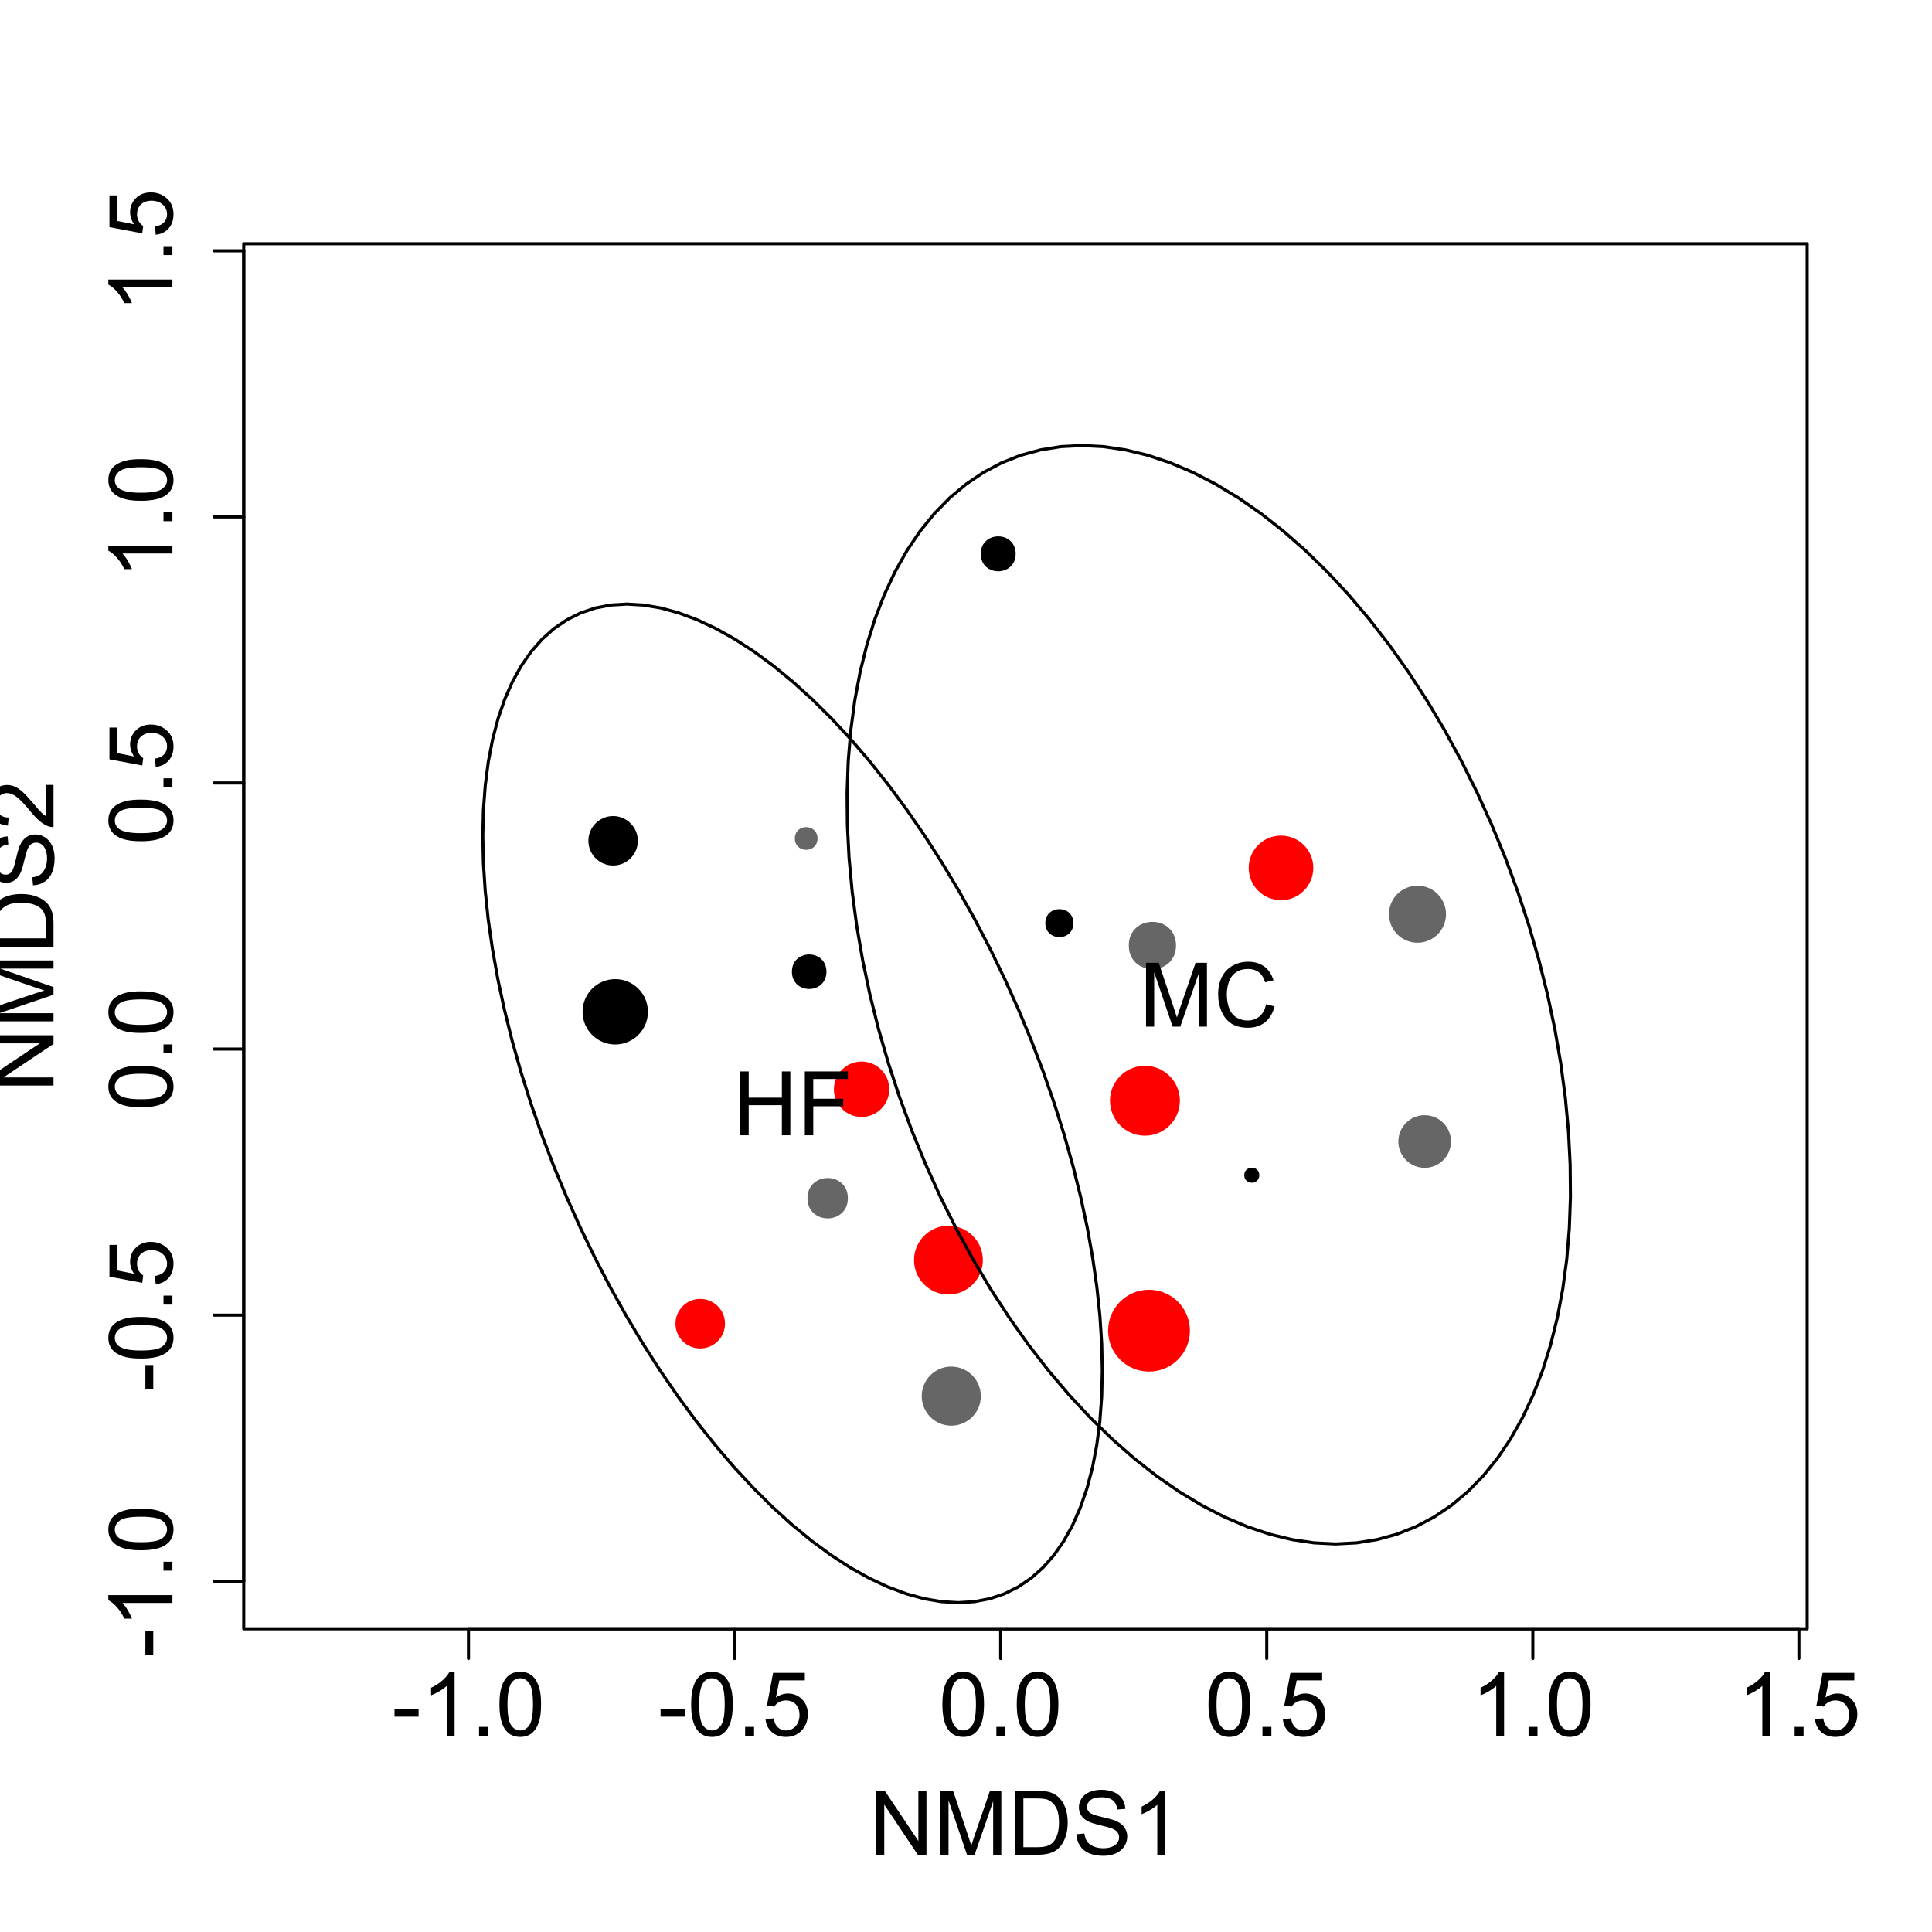 <?xml version="1.0" encoding="UTF-8"?>
<svg xmlns="http://www.w3.org/2000/svg" xmlns:xlink="http://www.w3.org/1999/xlink" width="468pt" height="468pt" viewBox="0 0 468 468" version="1.1">
<defs>
<g>
<symbol overflow="visible" id="glyph0-0">
<path style="stroke:none;" d="M 0.688 -4.641 L 0.688 -6.551 L 6.52 -6.551 L 6.52 -4.641 Z M 0.688 -4.641 "/>
</symbol>
<symbol overflow="visible" id="glyph0-1">
<path style="stroke:none;" d="M 8.047 0 L 6.148 0 L 6.148 -12.098 C 5.688 -11.66 5.09 -11.223 4.352 -10.789 C 3.605 -10.352 2.938 -10.027 2.352 -9.809 L 2.352 -11.645 C 3.41 -12.137 4.34 -12.742 5.137 -13.457 C 5.93 -14.164 6.492 -14.852 6.824 -15.523 L 8.047 -15.523 Z M 8.047 0 "/>
</symbol>
<symbol overflow="visible" id="glyph0-2">
<path style="stroke:none;" d="M 1.961 0 L 1.961 -2.164 L 4.125 -2.164 L 4.125 0 Z M 1.961 0 "/>
</symbol>
<symbol overflow="visible" id="glyph0-3">
<path style="stroke:none;" d="M 0.898 -7.625 C 0.895 -9.449 1.082 -10.922 1.461 -12.039 C 1.832 -13.152 2.391 -14.012 3.137 -14.617 C 3.875 -15.219 4.809 -15.52 5.938 -15.523 C 6.766 -15.52 7.496 -15.355 8.121 -15.023 C 8.746 -14.688 9.262 -14.203 9.668 -13.578 C 10.074 -12.945 10.395 -12.18 10.629 -11.281 C 10.863 -10.375 10.98 -9.156 10.98 -7.625 C 10.98 -5.809 10.793 -4.348 10.418 -3.234 C 10.043 -2.117 9.484 -1.254 8.746 -0.648 C 8.004 -0.039 7.066 0.262 5.938 0.266 C 4.445 0.262 3.277 -0.27 2.426 -1.34 C 1.406 -2.625 0.895 -4.719 0.898 -7.625 Z M 2.848 -7.625 C 2.848 -5.082 3.145 -3.395 3.738 -2.555 C 4.332 -1.715 5.062 -1.293 5.938 -1.297 C 6.805 -1.293 7.539 -1.715 8.137 -2.562 C 8.727 -3.402 9.023 -5.09 9.027 -7.625 C 9.023 -10.168 8.727 -11.859 8.137 -12.699 C 7.539 -13.531 6.801 -13.949 5.918 -13.953 C 5.043 -13.949 4.344 -13.582 3.828 -12.848 C 3.172 -11.902 2.848 -10.16 2.848 -7.625 Z M 2.848 -7.625 "/>
</symbol>
<symbol overflow="visible" id="glyph0-4">
<path style="stroke:none;" d="M 0.898 -4.051 L 2.891 -4.219 C 3.031 -3.246 3.375 -2.516 3.918 -2.027 C 4.453 -1.539 5.102 -1.293 5.863 -1.297 C 6.773 -1.293 7.547 -1.637 8.184 -2.328 C 8.812 -3.016 9.129 -3.934 9.133 -5.074 C 9.129 -6.152 8.824 -7.004 8.219 -7.633 C 7.609 -8.258 6.812 -8.57 5.832 -8.574 C 5.215 -8.57 4.664 -8.434 4.176 -8.156 C 3.68 -7.879 3.293 -7.52 3.016 -7.078 L 1.234 -7.309 L 2.73 -15.25 L 10.422 -15.25 L 10.422 -13.438 L 4.25 -13.438 L 3.418 -9.281 C 4.34 -9.926 5.316 -10.246 6.34 -10.25 C 7.688 -10.246 8.824 -9.781 9.754 -8.848 C 10.68 -7.91 11.145 -6.707 11.148 -5.242 C 11.145 -3.84 10.738 -2.629 9.926 -1.613 C 8.934 -0.359 7.578 0.262 5.863 0.266 C 4.453 0.262 3.305 -0.129 2.418 -0.914 C 1.527 -1.703 1.02 -2.746 0.898 -4.051 Z M 0.898 -4.051 "/>
</symbol>
<symbol overflow="visible" id="glyph0-5">
<path style="stroke:none;" d="M 1.645 0 L 1.645 -15.461 L 3.746 -15.461 L 11.867 -3.32 L 11.867 -15.461 L 13.828 -15.461 L 13.828 0 L 11.727 0 L 3.605 -12.148 L 3.605 0 Z M 1.645 0 "/>
</symbol>
<symbol overflow="visible" id="glyph0-6">
<path style="stroke:none;" d="M 1.602 0 L 1.602 -15.461 L 4.684 -15.461 L 8.344 -4.516 C 8.68 -3.492 8.926 -2.73 9.082 -2.227 C 9.254 -2.789 9.527 -3.613 9.902 -4.703 L 13.605 -15.461 L 16.359 -15.461 L 16.359 0 L 14.387 0 L 14.387 -12.941 L 9.895 0 L 8.047 0 L 3.574 -13.164 L 3.574 0 Z M 1.602 0 "/>
</symbol>
<symbol overflow="visible" id="glyph0-7">
<path style="stroke:none;" d="M 1.668 0 L 1.668 -15.461 L 6.992 -15.461 C 8.191 -15.457 9.109 -15.383 9.746 -15.242 C 10.629 -15.031 11.387 -14.664 12.012 -14.133 C 12.824 -13.441 13.434 -12.559 13.84 -11.488 C 14.246 -10.414 14.449 -9.191 14.449 -7.816 C 14.449 -6.641 14.309 -5.598 14.035 -4.691 C 13.758 -3.781 13.406 -3.031 12.98 -2.441 C 12.551 -1.844 12.082 -1.375 11.574 -1.039 C 11.062 -0.695 10.449 -0.438 9.73 -0.262 C 9.008 -0.086 8.18 0 7.246 0 Z M 3.711 -1.824 L 7.016 -1.824 C 8.031 -1.82 8.832 -1.918 9.41 -2.109 C 9.988 -2.297 10.449 -2.562 10.801 -2.91 C 11.281 -3.395 11.66 -4.047 11.934 -4.867 C 12.203 -5.684 12.34 -6.676 12.34 -7.848 C 12.34 -9.461 12.074 -10.703 11.543 -11.574 C 11.012 -12.441 10.367 -13.023 9.609 -13.32 C 9.059 -13.527 8.176 -13.633 6.961 -13.637 L 3.711 -13.637 Z M 3.711 -1.824 "/>
</symbol>
<symbol overflow="visible" id="glyph0-8">
<path style="stroke:none;" d="M 0.969 -4.969 L 2.898 -5.137 C 2.988 -4.359 3.203 -3.723 3.539 -3.23 C 3.871 -2.73 4.387 -2.332 5.094 -2.027 C 5.793 -1.723 6.586 -1.57 7.469 -1.57 C 8.246 -1.57 8.934 -1.684 9.531 -1.918 C 10.129 -2.145 10.574 -2.465 10.867 -2.871 C 11.156 -3.277 11.301 -3.719 11.305 -4.199 C 11.301 -4.68 11.16 -5.102 10.883 -5.469 C 10.598 -5.828 10.137 -6.133 9.492 -6.383 C 9.078 -6.539 8.16 -6.793 6.738 -7.137 C 5.316 -7.477 4.32 -7.797 3.754 -8.102 C 3.016 -8.484 2.465 -8.965 2.105 -9.539 C 1.738 -10.109 1.559 -10.75 1.562 -11.465 C 1.559 -12.242 1.781 -12.973 2.227 -13.652 C 2.668 -14.332 3.312 -14.848 4.164 -15.199 C 5.012 -15.551 5.957 -15.727 7.004 -15.727 C 8.145 -15.727 9.156 -15.539 10.035 -15.172 C 10.906 -14.797 11.578 -14.254 12.055 -13.539 C 12.523 -12.82 12.777 -12.008 12.812 -11.105 L 10.852 -10.957 C 10.746 -11.934 10.387 -12.672 9.781 -13.172 C 9.172 -13.672 8.273 -13.922 7.086 -13.922 C 5.844 -13.922 4.945 -13.695 4.383 -13.242 C 3.816 -12.789 3.531 -12.242 3.535 -11.602 C 3.531 -11.047 3.73 -10.59 4.133 -10.23 C 4.523 -9.871 5.555 -9.5 7.219 -9.125 C 8.883 -8.746 10.023 -8.418 10.641 -8.141 C 11.539 -7.723 12.203 -7.199 12.633 -6.562 C 13.062 -5.926 13.277 -5.191 13.277 -4.367 C 13.277 -3.539 13.039 -2.766 12.57 -2.039 C 12.098 -1.312 11.422 -0.746 10.543 -0.34 C 9.656 0.062 8.664 0.262 7.562 0.266 C 6.16 0.262 4.988 0.062 4.043 -0.348 C 3.098 -0.754 2.355 -1.367 1.816 -2.188 C 1.277 -3.004 0.992 -3.934 0.969 -4.969 Z M 0.969 -4.969 "/>
</symbol>
<symbol overflow="visible" id="glyph0-9">
<path style="stroke:none;" d="M 1.73 0 L 1.73 -15.461 L 3.777 -15.461 L 3.777 -9.113 L 11.812 -9.113 L 11.812 -15.461 L 13.859 -15.461 L 13.859 0 L 11.812 0 L 11.812 -7.289 L 3.777 -7.289 L 3.777 0 Z M 1.73 0 "/>
</symbol>
<symbol overflow="visible" id="glyph0-10">
<path style="stroke:none;" d="M 1.773 0 L 1.773 -15.461 L 12.203 -15.461 L 12.203 -13.637 L 3.816 -13.637 L 3.816 -8.848 L 11.074 -8.848 L 11.074 -7.023 L 3.816 -7.023 L 3.816 0 Z M 1.773 0 "/>
</symbol>
<symbol overflow="visible" id="glyph0-11">
<path style="stroke:none;" d="M 12.699 -5.422 L 14.746 -4.906 C 14.312 -3.219 13.539 -1.938 12.43 -1.059 C 11.312 -0.176 9.953 0.262 8.344 0.266 C 6.676 0.262 5.32 -0.074 4.277 -0.754 C 3.23 -1.43 2.434 -2.414 1.891 -3.703 C 1.344 -4.988 1.07 -6.367 1.074 -7.848 C 1.07 -9.453 1.379 -10.859 1.996 -12.059 C 2.609 -13.258 3.484 -14.168 4.625 -14.793 C 5.758 -15.414 7.008 -15.727 8.375 -15.727 C 9.918 -15.727 11.219 -15.332 12.277 -14.543 C 13.328 -13.754 14.062 -12.645 14.48 -11.223 L 12.465 -10.746 C 12.105 -11.871 11.586 -12.688 10.906 -13.203 C 10.219 -13.715 9.363 -13.973 8.332 -13.977 C 7.145 -13.973 6.148 -13.688 5.352 -13.121 C 4.551 -12.547 3.992 -11.781 3.668 -10.824 C 3.344 -9.863 3.18 -8.875 3.184 -7.859 C 3.18 -6.539 3.371 -5.391 3.758 -4.414 C 4.141 -3.43 4.738 -2.699 5.547 -2.215 C 6.355 -1.73 7.23 -1.488 8.172 -1.488 C 9.316 -1.488 10.289 -1.816 11.086 -2.477 C 11.879 -3.137 12.414 -4.117 12.699 -5.422 Z M 12.699 -5.422 "/>
</symbol>
<symbol overflow="visible" id="glyph1-0">
<path style="stroke:none;" d="M -4.641 -0.688 L -6.551 -0.688 L -6.551 -6.52 L -4.641 -6.52 Z M -4.641 -0.688 "/>
</symbol>
<symbol overflow="visible" id="glyph1-1">
<path style="stroke:none;" d="M 0 -8.047 L 0 -6.148 L -12.098 -6.148 C -11.66 -5.688 -11.223 -5.09 -10.789 -4.352 C -10.352 -3.605 -10.027 -2.938 -9.809 -2.352 L -11.645 -2.352 C -12.137 -3.41 -12.742 -4.34 -13.457 -5.137 C -14.164 -5.93 -14.852 -6.492 -15.523 -6.824 L -15.523 -8.047 Z M 0 -8.047 "/>
</symbol>
<symbol overflow="visible" id="glyph1-2">
<path style="stroke:none;" d="M 0 -1.961 L -2.164 -1.961 L -2.16 -4.125 L 0 -4.125 Z M 0 -1.961 "/>
</symbol>
<symbol overflow="visible" id="glyph1-3">
<path style="stroke:none;" d="M -7.625 -0.898 C -9.449 -0.895 -10.922 -1.082 -12.039 -1.461 C -13.152 -1.832 -14.012 -2.391 -14.617 -3.137 C -15.219 -3.875 -15.52 -4.809 -15.523 -5.938 C -15.52 -6.766 -15.355 -7.496 -15.023 -8.121 C -14.688 -8.746 -14.203 -9.262 -13.578 -9.668 C -12.945 -10.074 -12.18 -10.395 -11.281 -10.629 C -10.375 -10.863 -9.156 -10.98 -7.625 -10.98 C -5.805 -10.98 -4.34 -10.793 -3.23 -10.418 C -2.113 -10.043 -1.254 -9.484 -0.648 -8.746 C -0.039 -8.004 0.262 -7.066 0.266 -5.938 C 0.262 -4.445 -0.27 -3.277 -1.34 -2.426 C -2.625 -1.406 -4.719 -0.895 -7.625 -0.898 Z M -7.625 -2.848 C -5.082 -2.848 -3.395 -3.145 -2.555 -3.738 C -1.715 -4.332 -1.293 -5.062 -1.297 -5.938 C -1.293 -6.805 -1.715 -7.539 -2.562 -8.137 C -3.402 -8.727 -5.09 -9.023 -7.625 -9.027 C -10.168 -9.023 -11.859 -8.727 -12.699 -8.137 C -13.531 -7.539 -13.949 -6.801 -13.953 -5.918 C -13.949 -5.043 -13.582 -4.344 -12.848 -3.828 C -11.902 -3.172 -10.16 -2.848 -7.625 -2.848 Z M -7.625 -2.848 "/>
</symbol>
<symbol overflow="visible" id="glyph1-4">
<path style="stroke:none;" d="M -4.051 -0.898 L -4.219 -2.891 C -3.246 -3.031 -2.516 -3.375 -2.027 -3.918 C -1.539 -4.453 -1.293 -5.102 -1.297 -5.863 C -1.293 -6.773 -1.637 -7.547 -2.328 -8.184 C -3.016 -8.812 -3.934 -9.129 -5.074 -9.133 C -6.152 -9.129 -7.004 -8.824 -7.633 -8.219 C -8.258 -7.609 -8.57 -6.812 -8.574 -5.832 C -8.57 -5.215 -8.434 -4.664 -8.156 -4.176 C -7.879 -3.68 -7.52 -3.293 -7.078 -3.016 L -7.309 -1.234 L -15.25 -2.73 L -15.25 -10.422 L -13.438 -10.422 L -13.438 -4.25 L -9.281 -3.418 C -9.926 -4.34 -10.246 -5.316 -10.25 -6.34 C -10.246 -7.688 -9.781 -8.824 -8.848 -9.754 C -7.91 -10.68 -6.707 -11.145 -5.242 -11.148 C -3.84 -11.145 -2.629 -10.738 -1.613 -9.926 C -0.359 -8.934 0.262 -7.578 0.266 -5.863 C 0.262 -4.453 -0.129 -3.305 -0.914 -2.418 C -1.703 -1.527 -2.746 -1.02 -4.051 -0.898 Z M -4.051 -0.898 "/>
</symbol>
<symbol overflow="visible" id="glyph1-5">
<path style="stroke:none;" d="M 0 -1.645 L -15.461 -1.645 L -15.461 -3.746 L -3.32 -11.867 L -15.461 -11.867 L -15.461 -13.828 L 0 -13.828 L 0 -11.727 L -12.148 -3.605 L 0 -3.605 Z M 0 -1.645 "/>
</symbol>
<symbol overflow="visible" id="glyph1-6">
<path style="stroke:none;" d="M 0 -1.602 L -15.461 -1.602 L -15.461 -4.684 L -4.516 -8.344 C -3.492 -8.68 -2.73 -8.926 -2.227 -9.082 C -2.789 -9.254 -3.613 -9.527 -4.703 -9.902 L -15.461 -13.605 L -15.461 -16.359 L 0 -16.359 L 0 -14.387 L -12.941 -14.387 L 0 -9.895 L 0 -8.047 L -13.164 -3.574 L 0 -3.574 Z M 0 -1.602 "/>
</symbol>
<symbol overflow="visible" id="glyph1-7">
<path style="stroke:none;" d="M 0 -1.668 L -15.461 -1.668 L -15.461 -6.992 C -15.457 -8.191 -15.383 -9.109 -15.242 -9.746 C -15.031 -10.629 -14.664 -11.387 -14.133 -12.012 C -13.441 -12.824 -12.559 -13.434 -11.488 -13.84 C -10.414 -14.246 -9.191 -14.449 -7.816 -14.449 C -6.641 -14.449 -5.598 -14.309 -4.691 -14.035 C -3.781 -13.758 -3.031 -13.406 -2.441 -12.98 C -1.844 -12.551 -1.375 -12.082 -1.039 -11.574 C -0.695 -11.062 -0.438 -10.449 -0.262 -9.73 C -0.086 -9.008 0 -8.18 0 -7.246 Z M -1.824 -3.711 L -1.824 -7.016 C -1.82 -8.031 -1.918 -8.832 -2.109 -9.41 C -2.297 -9.988 -2.562 -10.449 -2.91 -10.801 C -3.391 -11.281 -4.043 -11.66 -4.867 -11.934 C -5.684 -12.203 -6.676 -12.34 -7.848 -12.34 C -9.461 -12.34 -10.703 -12.074 -11.574 -11.543 C -12.441 -11.012 -13.023 -10.367 -13.32 -9.609 C -13.527 -9.059 -13.633 -8.176 -13.637 -6.961 L -13.637 -3.711 Z M -1.824 -3.711 "/>
</symbol>
<symbol overflow="visible" id="glyph1-8">
<path style="stroke:none;" d="M -4.969 -0.969 L -5.137 -2.902 C -4.359 -2.988 -3.723 -3.203 -3.23 -3.539 C -2.73 -3.871 -2.332 -4.387 -2.027 -5.094 C -1.723 -5.793 -1.57 -6.586 -1.57 -7.469 C -1.57 -8.246 -1.684 -8.934 -1.918 -9.531 C -2.145 -10.129 -2.465 -10.574 -2.871 -10.867 C -3.277 -11.156 -3.719 -11.301 -4.199 -11.305 C -4.68 -11.301 -5.102 -11.16 -5.469 -10.883 C -5.828 -10.598 -6.133 -10.137 -6.379 -9.492 C -6.539 -9.078 -6.793 -8.16 -7.137 -6.738 C -7.477 -5.316 -7.797 -4.32 -8.102 -3.754 C -8.484 -3.016 -8.965 -2.465 -9.539 -2.105 C -10.109 -1.738 -10.75 -1.559 -11.465 -1.562 C -12.242 -1.559 -12.973 -1.781 -13.652 -2.227 C -14.332 -2.668 -14.848 -3.312 -15.199 -4.164 C -15.551 -5.012 -15.727 -5.957 -15.727 -7.004 C -15.727 -8.145 -15.539 -9.156 -15.172 -10.035 C -14.797 -10.906 -14.254 -11.578 -13.539 -12.055 C -12.82 -12.523 -12.008 -12.777 -11.105 -12.812 L -10.957 -10.852 C -11.934 -10.746 -12.672 -10.387 -13.172 -9.781 C -13.672 -9.172 -13.922 -8.273 -13.922 -7.086 C -13.922 -5.844 -13.695 -4.945 -13.242 -4.383 C -12.789 -3.816 -12.242 -3.531 -11.602 -3.535 C -11.047 -3.531 -10.59 -3.73 -10.23 -4.133 C -9.871 -4.523 -9.5 -5.555 -9.125 -7.219 C -8.746 -8.883 -8.418 -10.023 -8.141 -10.641 C -7.723 -11.539 -7.199 -12.203 -6.562 -12.633 C -5.926 -13.062 -5.191 -13.277 -4.367 -13.277 C -3.539 -13.277 -2.766 -13.039 -2.039 -12.57 C -1.312 -12.098 -0.746 -11.422 -0.34 -10.543 C 0.062 -9.656 0.262 -8.664 0.266 -7.562 C 0.262 -6.16 0.062 -4.988 -0.348 -4.043 C -0.754 -3.098 -1.367 -2.355 -2.188 -1.816 C -3.004 -1.277 -3.934 -0.992 -4.969 -0.969 Z M -4.969 -0.969 "/>
</symbol>
<symbol overflow="visible" id="glyph1-9">
<path style="stroke:none;" d="M -1.824 -10.875 L 0 -10.875 L 0 -0.652 C -0.457 -0.637 -0.895 -0.711 -1.32 -0.875 C -2.012 -1.133 -2.699 -1.551 -3.375 -2.125 C -4.047 -2.695 -4.824 -3.523 -5.715 -4.609 C -7.09 -6.285 -8.184 -7.422 -8.992 -8.016 C -9.793 -8.605 -10.555 -8.898 -11.273 -8.902 C -12.023 -8.898 -12.656 -8.629 -13.176 -8.094 C -13.691 -7.555 -13.949 -6.855 -13.953 -5.992 C -13.949 -5.074 -13.676 -4.344 -13.129 -3.797 C -12.578 -3.246 -11.82 -2.969 -10.852 -2.965 L -11.055 -1.012 C -12.504 -1.145 -13.613 -1.648 -14.379 -2.52 C -15.141 -3.391 -15.52 -4.559 -15.523 -6.031 C -15.52 -7.512 -15.109 -8.688 -14.289 -9.555 C -13.465 -10.418 -12.445 -10.852 -11.234 -10.852 C -10.609 -10.852 -10 -10.723 -9.406 -10.473 C -8.805 -10.215 -8.176 -9.797 -7.52 -9.211 C -6.855 -8.625 -5.949 -7.648 -4.797 -6.285 C -3.84 -5.145 -3.191 -4.414 -2.852 -4.09 C -2.508 -3.766 -2.164 -3.496 -1.824 -3.289 Z M -1.824 -10.875 "/>
</symbol>
</g>
<clipPath id="clip1">
  <path d="M 59.039 59.039 L 438.758 59.039 L 438.758 395.559 L 59.039 395.559 Z M 59.039 59.039 "/>
</clipPath>
</defs>
<g id="surface1">
<rect x="0" y="0" width="468" height="468" style="fill:rgb(100%,100%,100%);fill-opacity:1;stroke:none;"/>
<path style="fill:none;stroke-width:0.75;stroke-linecap:round;stroke-linejoin:round;stroke:rgb(0%,0%,0%);stroke-opacity:1;stroke-miterlimit:10;" d="M 113.484 394.559 L 435.762 394.559 "/>
<path style="fill:none;stroke-width:0.75;stroke-linecap:round;stroke-linejoin:round;stroke:rgb(0%,0%,0%);stroke-opacity:1;stroke-miterlimit:10;" d="M 113.484 394.559 L 113.484 401.762 "/>
<path style="fill:none;stroke-width:0.75;stroke-linecap:round;stroke-linejoin:round;stroke:rgb(0%,0%,0%);stroke-opacity:1;stroke-miterlimit:10;" d="M 177.941 394.559 L 177.941 401.762 "/>
<path style="fill:none;stroke-width:0.75;stroke-linecap:round;stroke-linejoin:round;stroke:rgb(0%,0%,0%);stroke-opacity:1;stroke-miterlimit:10;" d="M 242.395 394.559 L 242.395 401.762 "/>
<path style="fill:none;stroke-width:0.75;stroke-linecap:round;stroke-linejoin:round;stroke:rgb(0%,0%,0%);stroke-opacity:1;stroke-miterlimit:10;" d="M 306.852 394.559 L 306.852 401.762 "/>
<path style="fill:none;stroke-width:0.75;stroke-linecap:round;stroke-linejoin:round;stroke:rgb(0%,0%,0%);stroke-opacity:1;stroke-miterlimit:10;" d="M 371.305 394.559 L 371.305 401.762 "/>
<path style="fill:none;stroke-width:0.75;stroke-linecap:round;stroke-linejoin:round;stroke:rgb(0%,0%,0%);stroke-opacity:1;stroke-miterlimit:10;" d="M 435.762 394.559 L 435.762 401.762 "/>
<g style="fill:rgb(0%,0%,0%);fill-opacity:1;">
  <use xlink:href="#glyph0-0" x="94.875" y="420.48"/>
  <use xlink:href="#glyph0-1" x="102.068" y="420.48"/>
  <use xlink:href="#glyph0-2" x="114.081" y="420.48"/>
  <use xlink:href="#glyph0-3" x="120.082" y="420.48"/>
</g>
<g style="fill:rgb(0%,0%,0%);fill-opacity:1;">
  <use xlink:href="#glyph0-0" x="159.332" y="420.48"/>
  <use xlink:href="#glyph0-3" x="166.525" y="420.48"/>
  <use xlink:href="#glyph0-2" x="178.538" y="420.48"/>
  <use xlink:href="#glyph0-4" x="184.539" y="420.48"/>
</g>
<g style="fill:rgb(0%,0%,0%);fill-opacity:1;">
  <use xlink:href="#glyph0-3" x="227.383" y="420.48"/>
  <use xlink:href="#glyph0-2" x="239.396" y="420.48"/>
  <use xlink:href="#glyph0-3" x="245.397" y="420.48"/>
</g>
<g style="fill:rgb(0%,0%,0%);fill-opacity:1;">
  <use xlink:href="#glyph0-3" x="291.84" y="420.48"/>
  <use xlink:href="#glyph0-2" x="303.853" y="420.48"/>
  <use xlink:href="#glyph0-4" x="309.854" y="420.48"/>
</g>
<g style="fill:rgb(0%,0%,0%);fill-opacity:1;">
  <use xlink:href="#glyph0-1" x="356.293" y="420.48"/>
  <use xlink:href="#glyph0-2" x="368.306" y="420.48"/>
  <use xlink:href="#glyph0-3" x="374.307" y="420.48"/>
</g>
<g style="fill:rgb(0%,0%,0%);fill-opacity:1;">
  <use xlink:href="#glyph0-1" x="420.75" y="420.48"/>
  <use xlink:href="#glyph0-2" x="432.763" y="420.48"/>
  <use xlink:href="#glyph0-4" x="438.764" y="420.48"/>
</g>
<path style="fill:none;stroke-width:0.75;stroke-linecap:round;stroke-linejoin:round;stroke:rgb(0%,0%,0%);stroke-opacity:1;stroke-miterlimit:10;" d="M 59.039 383.027 L 59.039 60.754 "/>
<path style="fill:none;stroke-width:0.75;stroke-linecap:round;stroke-linejoin:round;stroke:rgb(0%,0%,0%);stroke-opacity:1;stroke-miterlimit:10;" d="M 59.039 383.027 L 51.84 383.027 "/>
<path style="fill:none;stroke-width:0.75;stroke-linecap:round;stroke-linejoin:round;stroke:rgb(0%,0%,0%);stroke-opacity:1;stroke-miterlimit:10;" d="M 59.039 318.574 L 51.84 318.574 "/>
<path style="fill:none;stroke-width:0.75;stroke-linecap:round;stroke-linejoin:round;stroke:rgb(0%,0%,0%);stroke-opacity:1;stroke-miterlimit:10;" d="M 59.039 254.117 L 51.84 254.117 "/>
<path style="fill:none;stroke-width:0.75;stroke-linecap:round;stroke-linejoin:round;stroke:rgb(0%,0%,0%);stroke-opacity:1;stroke-miterlimit:10;" d="M 59.039 189.664 L 51.84 189.664 "/>
<path style="fill:none;stroke-width:0.75;stroke-linecap:round;stroke-linejoin:round;stroke:rgb(0%,0%,0%);stroke-opacity:1;stroke-miterlimit:10;" d="M 59.039 125.207 L 51.84 125.207 "/>
<path style="fill:none;stroke-width:0.75;stroke-linecap:round;stroke-linejoin:round;stroke:rgb(0%,0%,0%);stroke-opacity:1;stroke-miterlimit:10;" d="M 59.039 60.754 L 51.84 60.754 "/>
<g style="fill:rgb(0%,0%,0%);fill-opacity:1;">
  <use xlink:href="#glyph1-0" x="41.762" y="401.637"/>
  <use xlink:href="#glyph1-1" x="41.762" y="394.444"/>
  <use xlink:href="#glyph1-2" x="41.762" y="382.431"/>
  <use xlink:href="#glyph1-3" x="41.762" y="376.43"/>
</g>
<g style="fill:rgb(0%,0%,0%);fill-opacity:1;">
  <use xlink:href="#glyph1-0" x="41.762" y="337.184"/>
  <use xlink:href="#glyph1-3" x="41.762" y="329.991"/>
  <use xlink:href="#glyph1-2" x="41.762" y="317.978"/>
  <use xlink:href="#glyph1-4" x="41.762" y="311.977"/>
</g>
<g style="fill:rgb(0%,0%,0%);fill-opacity:1;">
  <use xlink:href="#glyph1-3" x="41.762" y="269.129"/>
  <use xlink:href="#glyph1-2" x="41.762" y="257.116"/>
  <use xlink:href="#glyph1-3" x="41.762" y="251.115"/>
</g>
<g style="fill:rgb(0%,0%,0%);fill-opacity:1;">
  <use xlink:href="#glyph1-3" x="41.762" y="204.676"/>
  <use xlink:href="#glyph1-2" x="41.762" y="192.663"/>
  <use xlink:href="#glyph1-4" x="41.762" y="186.662"/>
</g>
<g style="fill:rgb(0%,0%,0%);fill-opacity:1;">
  <use xlink:href="#glyph1-1" x="41.762" y="140.219"/>
  <use xlink:href="#glyph1-2" x="41.762" y="128.206"/>
  <use xlink:href="#glyph1-3" x="41.762" y="122.205"/>
</g>
<g style="fill:rgb(0%,0%,0%);fill-opacity:1;">
  <use xlink:href="#glyph1-1" x="41.762" y="75.766"/>
  <use xlink:href="#glyph1-2" x="41.762" y="63.753"/>
  <use xlink:href="#glyph1-4" x="41.762" y="57.752"/>
</g>
<path style="fill:none;stroke-width:0.75;stroke-linecap:round;stroke-linejoin:round;stroke:rgb(0%,0%,0%);stroke-opacity:1;stroke-miterlimit:10;" d="M 59.039 394.559 L 437.762 394.559 L 437.762 59.039 L 59.039 59.039 L 59.039 394.559 "/>
<g style="fill:rgb(0%,0%,0%);fill-opacity:1;">
  <use xlink:href="#glyph0-5" x="210.594" y="449.281"/>
  <use xlink:href="#glyph0-6" x="226.193" y="449.281"/>
  <use xlink:href="#glyph0-7" x="244.186" y="449.281"/>
  <use xlink:href="#glyph0-8" x="259.784" y="449.281"/>
  <use xlink:href="#glyph0-1" x="274.191" y="449.281"/>
</g>
<g style="fill:rgb(0%,0%,0%);fill-opacity:1;">
  <use xlink:href="#glyph1-5" x="12.961" y="264.605"/>
  <use xlink:href="#glyph1-6" x="12.961" y="249.007"/>
  <use xlink:href="#glyph1-7" x="12.961" y="231.014"/>
  <use xlink:href="#glyph1-8" x="12.961" y="215.415"/>
  <use xlink:href="#glyph1-9" x="12.961" y="201.008"/>
</g>
<g clip-path="url(#clip1)" clip-rule="nonzero">
<path style="fill-rule:nonzero;fill:rgb(100%,0%,0%);fill-opacity:1;stroke-width:0.75;stroke-linecap:round;stroke-linejoin:round;stroke:rgb(100%,0%,0%);stroke-opacity:1;stroke-miterlimit:10;" d="M 175.246 320.645 C 175.246 323.754 172.727 326.27 169.621 326.27 C 166.516 326.27 163.996 323.754 163.996 320.645 C 163.996 317.539 166.516 315.02 169.621 315.02 C 172.727 315.02 175.246 317.539 175.246 320.645 "/>
<path style="fill-rule:nonzero;fill:rgb(100%,0%,0%);fill-opacity:1;stroke-width:0.75;stroke-linecap:round;stroke-linejoin:round;stroke:rgb(100%,0%,0%);stroke-opacity:1;stroke-miterlimit:10;" d="M 215.047 263.859 C 215.047 267.359 212.207 270.195 208.711 270.195 C 205.211 270.195 202.375 267.359 202.375 263.859 C 202.375 260.359 205.211 257.523 208.711 257.523 C 212.207 257.523 215.047 260.359 215.047 263.859 "/>
<path style="fill-rule:nonzero;fill:rgb(100%,0%,0%);fill-opacity:1;stroke-width:0.75;stroke-linecap:round;stroke-linejoin:round;stroke:rgb(100%,0%,0%);stroke-opacity:1;stroke-miterlimit:10;" d="M 237.707 305.246 C 237.707 309.645 234.145 313.207 229.746 313.207 C 225.352 313.207 221.785 309.645 221.785 305.246 C 221.785 300.852 225.352 297.285 229.746 297.285 C 234.145 297.285 237.707 300.852 237.707 305.246 "/>
<path style="fill-rule:nonzero;fill:rgb(40%,40%,40%);fill-opacity:1;stroke-width:0.75;stroke-linecap:round;stroke-linejoin:round;stroke:rgb(40%,40%,40%);stroke-opacity:1;stroke-miterlimit:10;" d="M 197.664 203.109 C 197.664 206.285 192.906 206.285 192.906 203.109 C 192.906 199.938 197.664 199.938 197.664 203.109 "/>
<path style="fill-rule:nonzero;fill:rgb(40%,40%,40%);fill-opacity:1;stroke-width:0.75;stroke-linecap:round;stroke-linejoin:round;stroke:rgb(40%,40%,40%);stroke-opacity:1;stroke-miterlimit:10;" d="M 205.012 290.25 C 205.012 296.273 195.977 296.273 195.977 290.25 C 195.977 284.23 205.012 284.23 205.012 290.25 "/>
<path style="fill-rule:nonzero;fill:rgb(40%,40%,40%);fill-opacity:1;stroke-width:0.75;stroke-linecap:round;stroke-linejoin:round;stroke:rgb(40%,40%,40%);stroke-opacity:1;stroke-miterlimit:10;" d="M 237.219 338.199 C 237.219 341.945 234.18 344.98 230.434 344.98 C 226.688 344.98 223.648 341.945 223.648 338.199 C 223.648 334.449 226.688 331.414 230.434 331.414 C 234.18 331.414 237.219 334.449 237.219 338.199 "/>
<path style="fill-rule:nonzero;fill:rgb(0%,0%,0%);fill-opacity:1;stroke-width:0.75;stroke-linecap:round;stroke-linejoin:round;stroke:rgb(0%,0%,0%);stroke-opacity:1;stroke-miterlimit:10;" d="M 154.133 203.672 C 154.133 206.773 151.617 209.285 148.516 209.285 C 145.418 209.285 142.902 206.773 142.902 203.672 C 142.902 200.57 145.418 198.055 148.516 198.055 C 151.617 198.055 154.133 200.57 154.133 203.672 "/>
<path style="fill-rule:nonzero;fill:rgb(0%,0%,0%);fill-opacity:1;stroke-width:0.75;stroke-linecap:round;stroke-linejoin:round;stroke:rgb(0%,0%,0%);stroke-opacity:1;stroke-miterlimit:10;" d="M 156.578 245.094 C 156.578 249.258 153.199 252.637 149.035 252.637 C 144.867 252.637 141.492 249.258 141.492 245.094 C 141.492 240.926 144.867 237.551 149.035 237.551 C 153.199 237.551 156.578 240.926 156.578 245.094 "/>
<path style="fill-rule:nonzero;fill:rgb(0%,0%,0%);fill-opacity:1;stroke-width:0.75;stroke-linecap:round;stroke-linejoin:round;stroke:rgb(0%,0%,0%);stroke-opacity:1;stroke-miterlimit:10;" d="M 199.82 235.387 C 199.82 240.461 192.207 240.461 192.207 235.387 C 192.207 230.309 199.82 230.309 199.82 235.387 "/>
<path style="fill-rule:nonzero;fill:rgb(100%,0%,0%);fill-opacity:1;stroke-width:0.75;stroke-linecap:round;stroke-linejoin:round;stroke:rgb(100%,0%,0%);stroke-opacity:1;stroke-miterlimit:10;" d="M 285.43 266.641 C 285.43 271.109 281.809 274.73 277.34 274.73 C 272.871 274.73 269.25 271.109 269.25 266.641 C 269.25 262.172 272.871 258.551 277.34 258.551 C 281.809 258.551 285.43 262.172 285.43 266.641 "/>
<path style="fill-rule:nonzero;fill:rgb(100%,0%,0%);fill-opacity:1;stroke-width:0.75;stroke-linecap:round;stroke-linejoin:round;stroke:rgb(100%,0%,0%);stroke-opacity:1;stroke-miterlimit:10;" d="M 317.754 210.234 C 317.754 214.348 314.418 217.684 310.305 217.684 C 306.191 217.684 302.855 214.348 302.855 210.234 C 302.855 206.121 306.191 202.789 310.305 202.789 C 314.418 202.789 317.754 206.121 317.754 210.234 "/>
<path style="fill-rule:nonzero;fill:rgb(100%,0%,0%);fill-opacity:1;stroke-width:0.75;stroke-linecap:round;stroke-linejoin:round;stroke:rgb(100%,0%,0%);stroke-opacity:1;stroke-miterlimit:10;" d="M 287.867 322.336 C 287.867 327.602 283.598 331.871 278.332 331.871 C 273.066 331.871 268.797 327.602 268.797 322.336 C 268.797 317.07 273.066 312.801 278.332 312.801 C 283.598 312.801 287.867 317.07 287.867 322.336 "/>
<path style="fill-rule:nonzero;fill:rgb(40%,40%,40%);fill-opacity:1;stroke-width:0.75;stroke-linecap:round;stroke-linejoin:round;stroke:rgb(40%,40%,40%);stroke-opacity:1;stroke-miterlimit:10;" d="M 349.902 221.453 C 349.902 225.062 346.977 227.988 343.367 227.988 C 339.758 227.988 336.832 225.062 336.832 221.453 C 336.832 217.848 339.758 214.922 343.367 214.922 C 346.977 214.922 349.902 217.848 349.902 221.453 "/>
<path style="fill-rule:nonzero;fill:rgb(40%,40%,40%);fill-opacity:1;stroke-width:0.75;stroke-linecap:round;stroke-linejoin:round;stroke:rgb(40%,40%,40%);stroke-opacity:1;stroke-miterlimit:10;" d="M 351.105 276.516 C 351.105 279.828 348.418 282.516 345.105 282.516 C 341.793 282.516 339.105 279.828 339.105 276.516 C 339.105 273.199 341.793 270.512 345.105 270.512 C 348.418 270.512 351.105 273.199 351.105 276.516 "/>
<path style="fill-rule:nonzero;fill:rgb(40%,40%,40%);fill-opacity:1;stroke-width:0.75;stroke-linecap:round;stroke-linejoin:round;stroke:rgb(40%,40%,40%);stroke-opacity:1;stroke-miterlimit:10;" d="M 284.496 229.027 C 284.496 236.152 273.812 236.152 273.812 229.027 C 273.812 221.906 284.496 221.906 284.496 229.027 "/>
<path style="fill-rule:nonzero;fill:rgb(0%,0%,0%);fill-opacity:1;stroke-width:0.75;stroke-linecap:round;stroke-linejoin:round;stroke:rgb(0%,0%,0%);stroke-opacity:1;stroke-miterlimit:10;" d="M 304.676 284.68 C 304.676 286.609 301.781 286.609 301.781 284.68 C 301.781 282.746 304.676 282.746 304.676 284.68 "/>
<path style="fill-rule:nonzero;fill:rgb(0%,0%,0%);fill-opacity:1;stroke-width:0.75;stroke-linecap:round;stroke-linejoin:round;stroke:rgb(0%,0%,0%);stroke-opacity:1;stroke-miterlimit:10;" d="M 245.656 134.152 C 245.656 139.293 237.945 139.293 237.945 134.152 C 237.945 129.016 245.656 129.016 245.656 134.152 "/>
<path style="fill-rule:nonzero;fill:rgb(0%,0%,0%);fill-opacity:1;stroke-width:0.75;stroke-linecap:round;stroke-linejoin:round;stroke:rgb(0%,0%,0%);stroke-opacity:1;stroke-miterlimit:10;" d="M 259.645 223.621 C 259.645 227.652 253.594 227.652 253.594 223.621 C 253.594 219.59 259.645 219.59 259.645 223.621 "/>
<path style="fill:none;stroke-width:0.75;stroke-linecap:round;stroke-linejoin:round;stroke:rgb(0%,0%,0%);stroke-opacity:1;stroke-miterlimit:10;" d="M 151.84 146.328 L 155.898 146.566 L 160.102 147.281 L 164.43 148.469 L 168.867 150.129 L 173.395 152.246 L 177.996 154.82 L 182.652 157.84 L 187.348 161.289 L 192.059 165.156 L 196.77 169.426 L 201.461 174.082 L 206.117 179.109 L 210.715 184.48 L 215.242 190.18 L 219.676 196.184 L 224 202.469 L 228.199 209.008 L 232.254 215.777 L 236.148 222.75 L 239.871 229.898 L 243.402 237.195 L 246.734 244.609 L 249.848 252.113 L 252.734 259.68 L 255.379 267.273 L 257.773 274.867 L 259.91 282.434 L 261.777 289.938 L 263.371 297.352 L 264.68 304.648 L 265.703 311.797 L 266.438 318.77 L 266.875 325.539 L 267.02 332.078 L 266.867 338.363 L 266.418 344.367 L 265.676 350.066 L 264.645 355.438 L 263.324 360.465 L 261.723 365.121 L 259.848 369.391 L 257.703 373.258 L 255.301 376.707 L 252.645 379.727 L 249.754 382.301 L 246.633 384.418 L 243.297 386.078 L 239.758 387.266 L 236.027 387.98 L 232.129 388.219 L 228.066 387.98 L 223.867 387.266 L 219.539 386.078 L 215.102 384.418 L 210.574 382.301 L 205.973 379.727 L 201.316 376.707 L 196.621 373.258 L 191.91 369.391 L 187.199 365.121 L 182.508 360.465 L 177.852 355.438 L 173.25 350.066 L 168.727 344.367 L 164.293 338.363 L 159.969 332.078 L 155.77 325.539 L 151.715 318.77 L 147.82 311.797 L 144.098 304.648 L 140.566 297.352 L 137.234 289.938 L 134.121 282.434 L 131.234 274.867 L 128.59 267.273 L 126.195 259.68 L 124.059 252.113 L 122.191 244.609 L 120.598 237.195 L 119.289 229.898 L 118.262 222.75 L 117.531 215.777 L 117.09 209.008 L 116.949 202.469 L 117.102 196.184 L 117.551 190.18 L 118.293 184.48 L 119.324 179.109 L 120.645 174.082 L 122.246 169.426 L 124.121 165.156 L 126.266 161.289 L 128.668 157.84 L 131.324 154.82 L 134.215 152.246 L 137.336 150.129 L 140.672 148.469 L 144.211 147.281 L 147.938 146.566 L 151.84 146.328 "/>
<path style="fill:none;stroke-width:0.75;stroke-linecap:round;stroke-linejoin:round;stroke:rgb(0%,0%,0%);stroke-opacity:1;stroke-miterlimit:10;" d="M 262.102 107.926 L 267.312 108.188 L 272.629 108.977 L 278.023 110.281 L 283.477 112.105 L 288.965 114.438 L 294.469 117.27 L 299.965 120.586 L 305.438 124.383 L 310.855 128.637 L 316.203 133.332 L 321.461 138.457 L 326.605 143.984 L 331.613 149.895 L 336.469 156.16 L 341.152 162.766 L 345.648 169.68 L 349.934 176.871 L 353.992 184.32 L 357.809 191.988 L 361.371 199.852 L 364.664 207.879 L 367.668 216.035 L 370.383 224.289 L 372.785 232.609 L 374.875 240.961 L 376.645 249.316 L 378.078 257.637 L 379.176 265.891 L 379.934 274.047 L 380.348 282.074 L 380.418 289.938 L 380.141 297.605 L 379.52 305.055 L 378.555 312.246 L 377.25 319.16 L 375.613 325.762 L 373.652 332.031 L 371.371 337.941 L 368.777 343.469 L 365.887 348.59 L 362.707 353.289 L 359.25 357.543 L 355.535 361.336 L 351.566 364.656 L 347.371 367.488 L 342.957 369.82 L 338.348 371.641 L 333.555 372.949 L 328.605 373.734 L 323.512 374 L 318.297 373.734 L 312.984 372.949 L 307.59 371.641 L 302.137 369.82 L 296.648 367.488 L 291.145 364.656 L 285.645 361.336 L 280.176 357.543 L 274.754 353.289 L 269.406 348.59 L 264.152 343.469 L 259.008 337.941 L 253.996 332.031 L 249.141 325.762 L 244.457 319.16 L 239.965 312.246 L 235.68 305.055 L 231.621 297.605 L 227.801 289.938 L 224.238 282.074 L 220.949 274.047 L 217.941 265.891 L 215.23 257.637 L 212.824 249.316 L 210.734 240.961 L 208.969 232.609 L 207.531 224.289 L 206.434 216.035 L 205.676 207.879 L 205.262 199.852 L 205.195 191.988 L 205.473 184.32 L 206.094 176.871 L 207.059 169.68 L 208.359 162.766 L 209.996 156.16 L 211.957 149.895 L 214.242 143.984 L 216.832 138.457 L 219.723 133.332 L 222.902 128.637 L 226.359 124.383 L 230.078 120.586 L 234.043 117.27 L 238.242 114.438 L 242.652 112.105 L 247.266 110.281 L 252.055 108.977 L 257.008 108.188 L 262.102 107.926 "/>
<g style="fill:rgb(0%,0%,0%);fill-opacity:1;">
  <use xlink:href="#glyph0-9" x="177.586" y="275.004"/>
  <use xlink:href="#glyph0-10" x="193.185" y="275.004"/>
</g>
<g style="fill:rgb(0%,0%,0%);fill-opacity:1;">
  <use xlink:href="#glyph0-6" x="276.008" y="248.691"/>
  <use xlink:href="#glyph0-11" x="294.001" y="248.691"/>
</g>
</g>
</g>
</svg>
